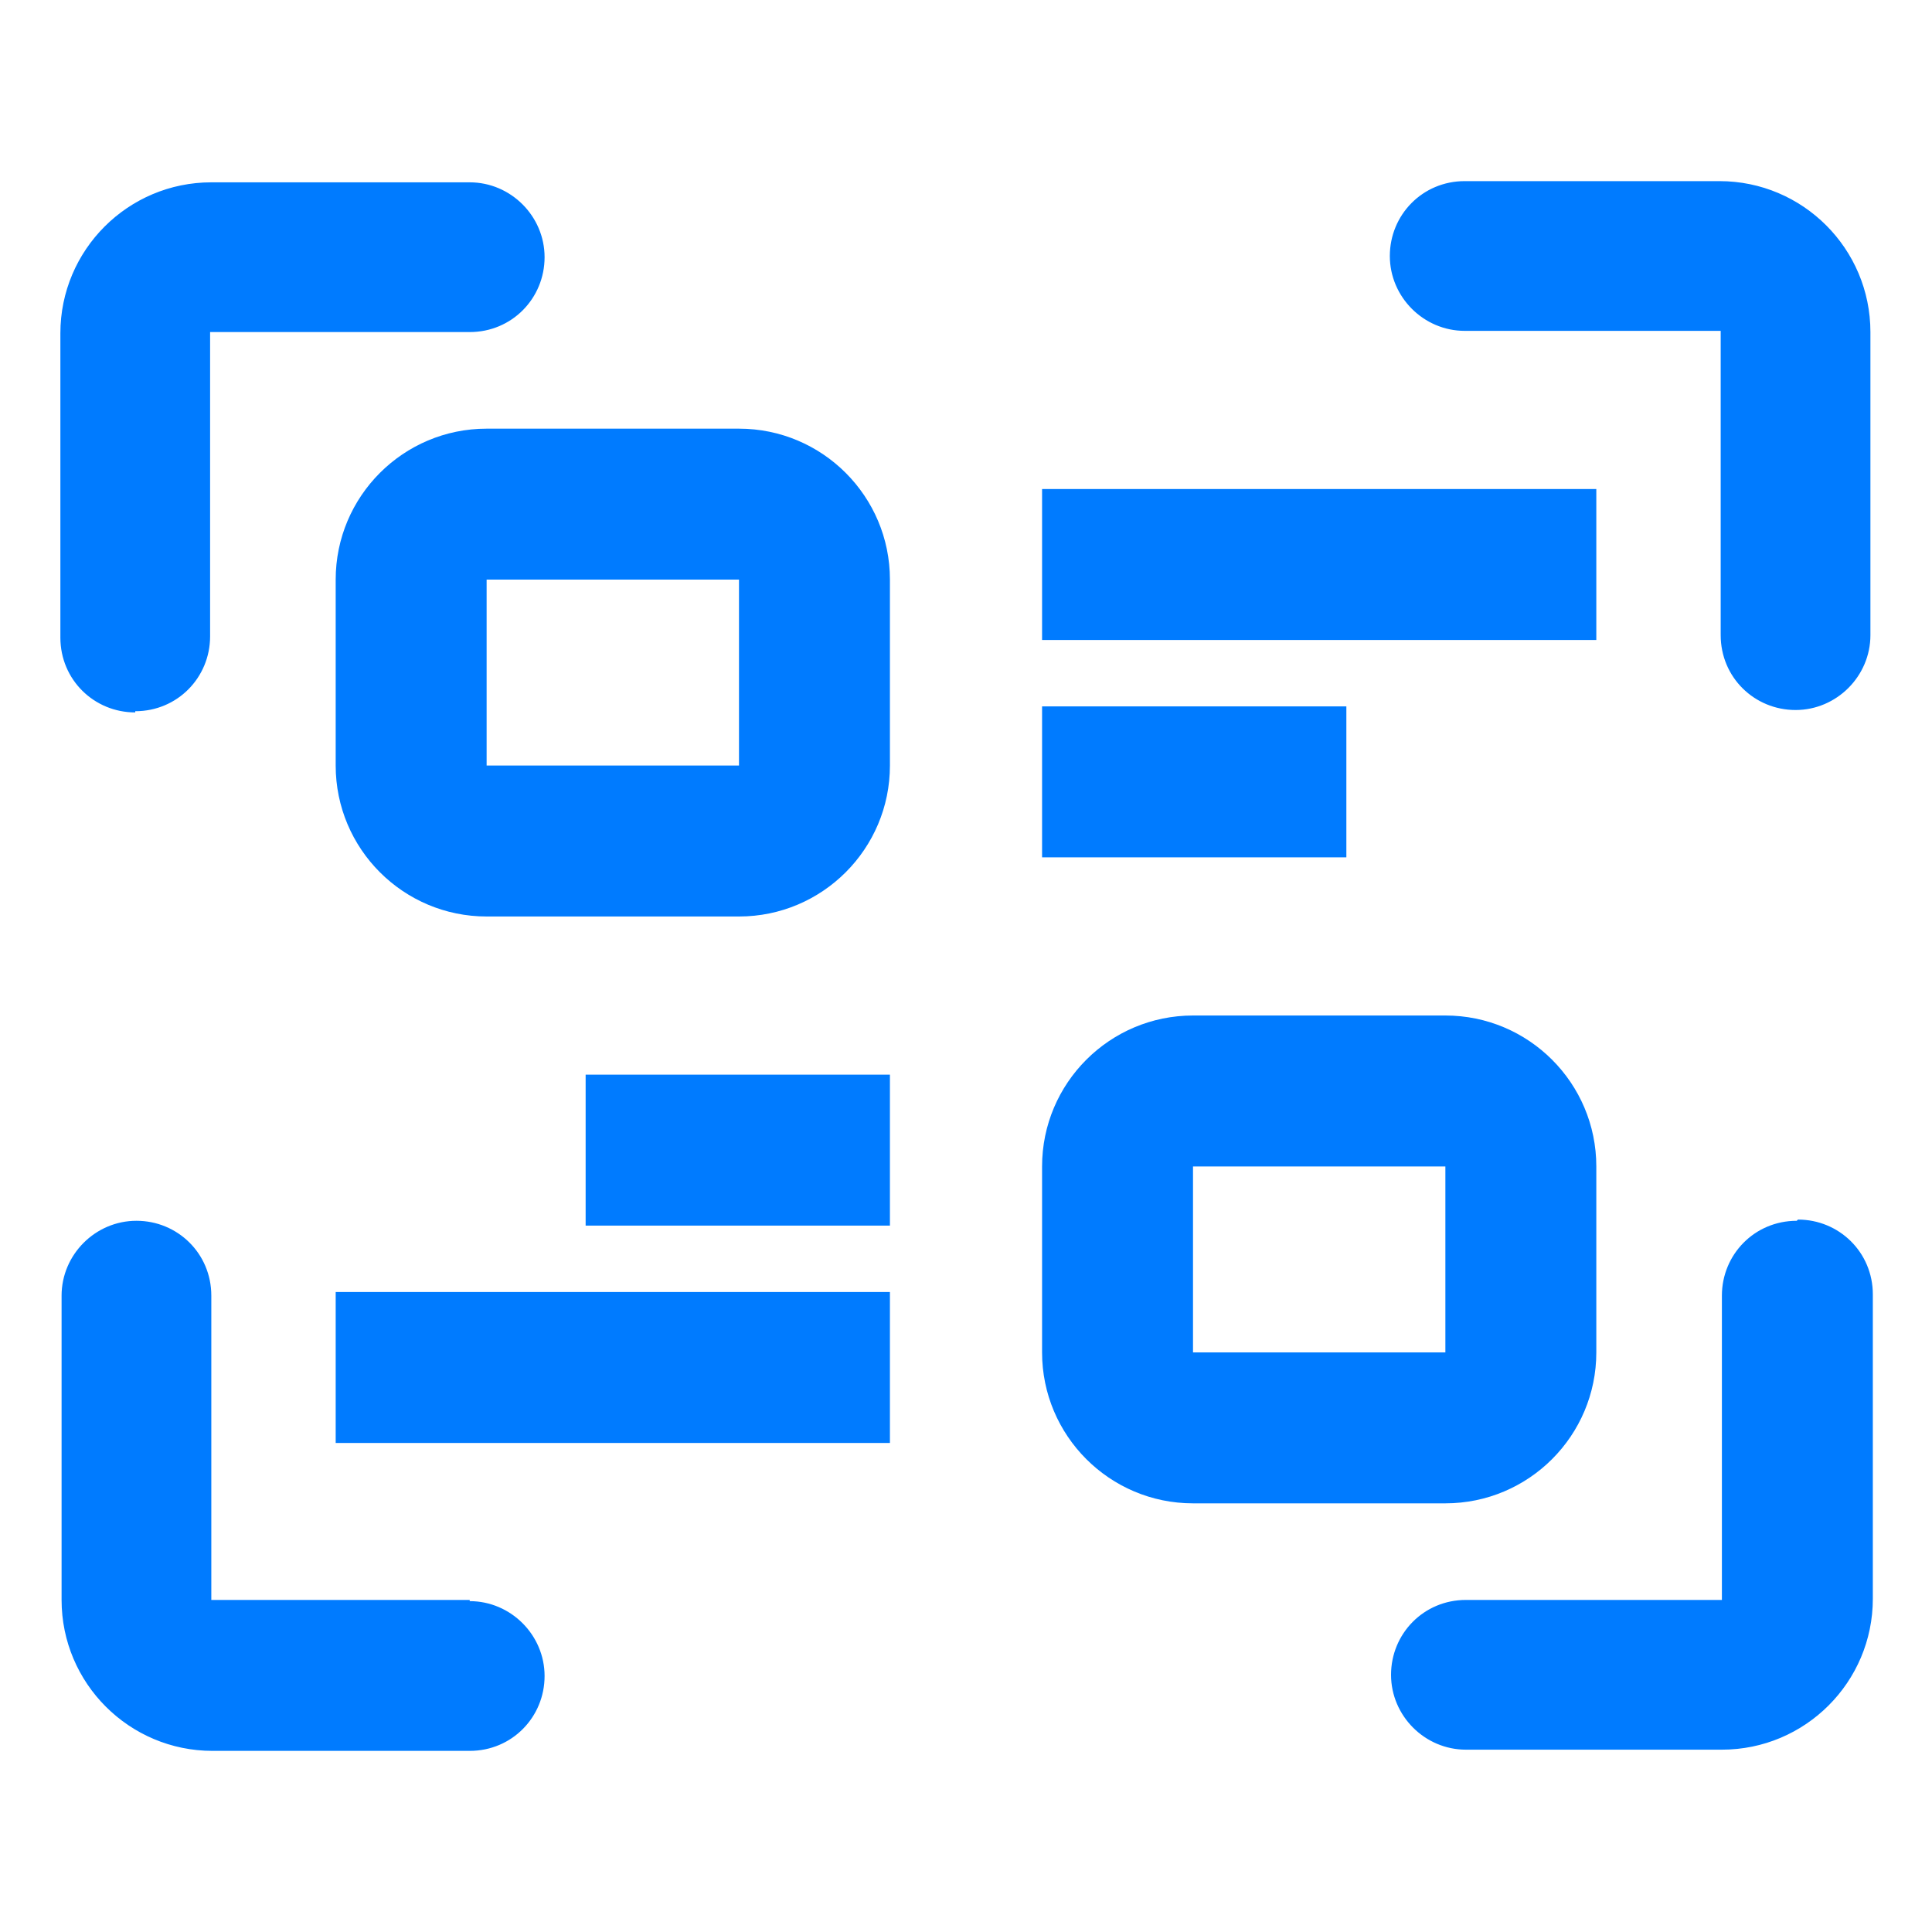 <svg width="24" height="24" viewBox="0 0 24 24" fill="none" xmlns="http://www.w3.org/2000/svg">
<path d="M21.375 2.25H18.195C17.67 2.25 17.265 2.67 17.265 3.18C17.265 3.69 17.685 4.11 18.195 4.11H21.375V7.89C21.375 8.415 21.795 8.82 22.305 8.82C22.815 8.82 23.235 8.4 23.235 7.89V4.125C23.235 3.09 22.395 2.25 21.36 2.25H21.375ZM1.68 8.835C2.205 8.835 2.61 8.415 2.61 7.905V4.125H5.835C6.36 4.125 6.765 3.705 6.765 3.195C6.765 2.685 6.345 2.265 5.835 2.265H2.625C1.59 2.265 0.75 3.105 0.75 4.14V7.92C0.75 8.445 1.17 8.85 1.68 8.85V8.835ZM5.835 19.875H2.625V16.095C2.625 15.57 2.205 15.165 1.695 15.165C1.185 15.165 0.765 15.585 0.765 16.095V19.875C0.765 20.91 1.605 21.75 2.64 21.75H5.835C6.36 21.75 6.765 21.33 6.765 20.82C6.765 20.31 6.345 19.89 5.835 19.89V19.875ZM22.32 15.165C21.795 15.165 21.39 15.585 21.39 16.095V19.875H18.21C17.685 19.875 17.28 20.295 17.28 20.805C17.28 21.315 17.7 21.735 18.21 21.735H21.39C22.425 21.735 23.265 20.895 23.265 19.86V16.08C23.265 15.555 22.845 15.15 22.335 15.15L22.32 15.165Z" fill="#007BFF"/>
<path d="M9.18 5.325H6.045C5.01 5.325 4.17 6.165 4.17 7.2V9.51C4.17 10.545 5.01 11.385 6.045 11.385H9.18C10.215 11.385 11.055 10.545 11.055 9.51V7.2C11.055 6.165 10.215 5.325 9.18 5.325ZM9.18 9.51H6.045V7.2H9.18V9.51ZM19.83 16.8V14.49C19.83 13.455 18.99 12.615 17.955 12.615H14.82C13.785 12.615 12.945 13.455 12.945 14.49V16.8C12.945 17.835 13.785 18.675 14.82 18.675H17.955C18.99 18.675 19.83 17.835 19.83 16.8ZM14.82 14.49H17.955V16.8H14.82V14.49ZM12.945 8.775H16.725V10.65H12.945V8.775ZM12.945 6.075H19.83V7.95H12.945V6.075ZM7.275 13.35H11.055V15.225H7.275V13.35ZM4.17 16.05H11.055V17.925H4.17V16.05Z" fill="#007BFF"/>
</svg>

